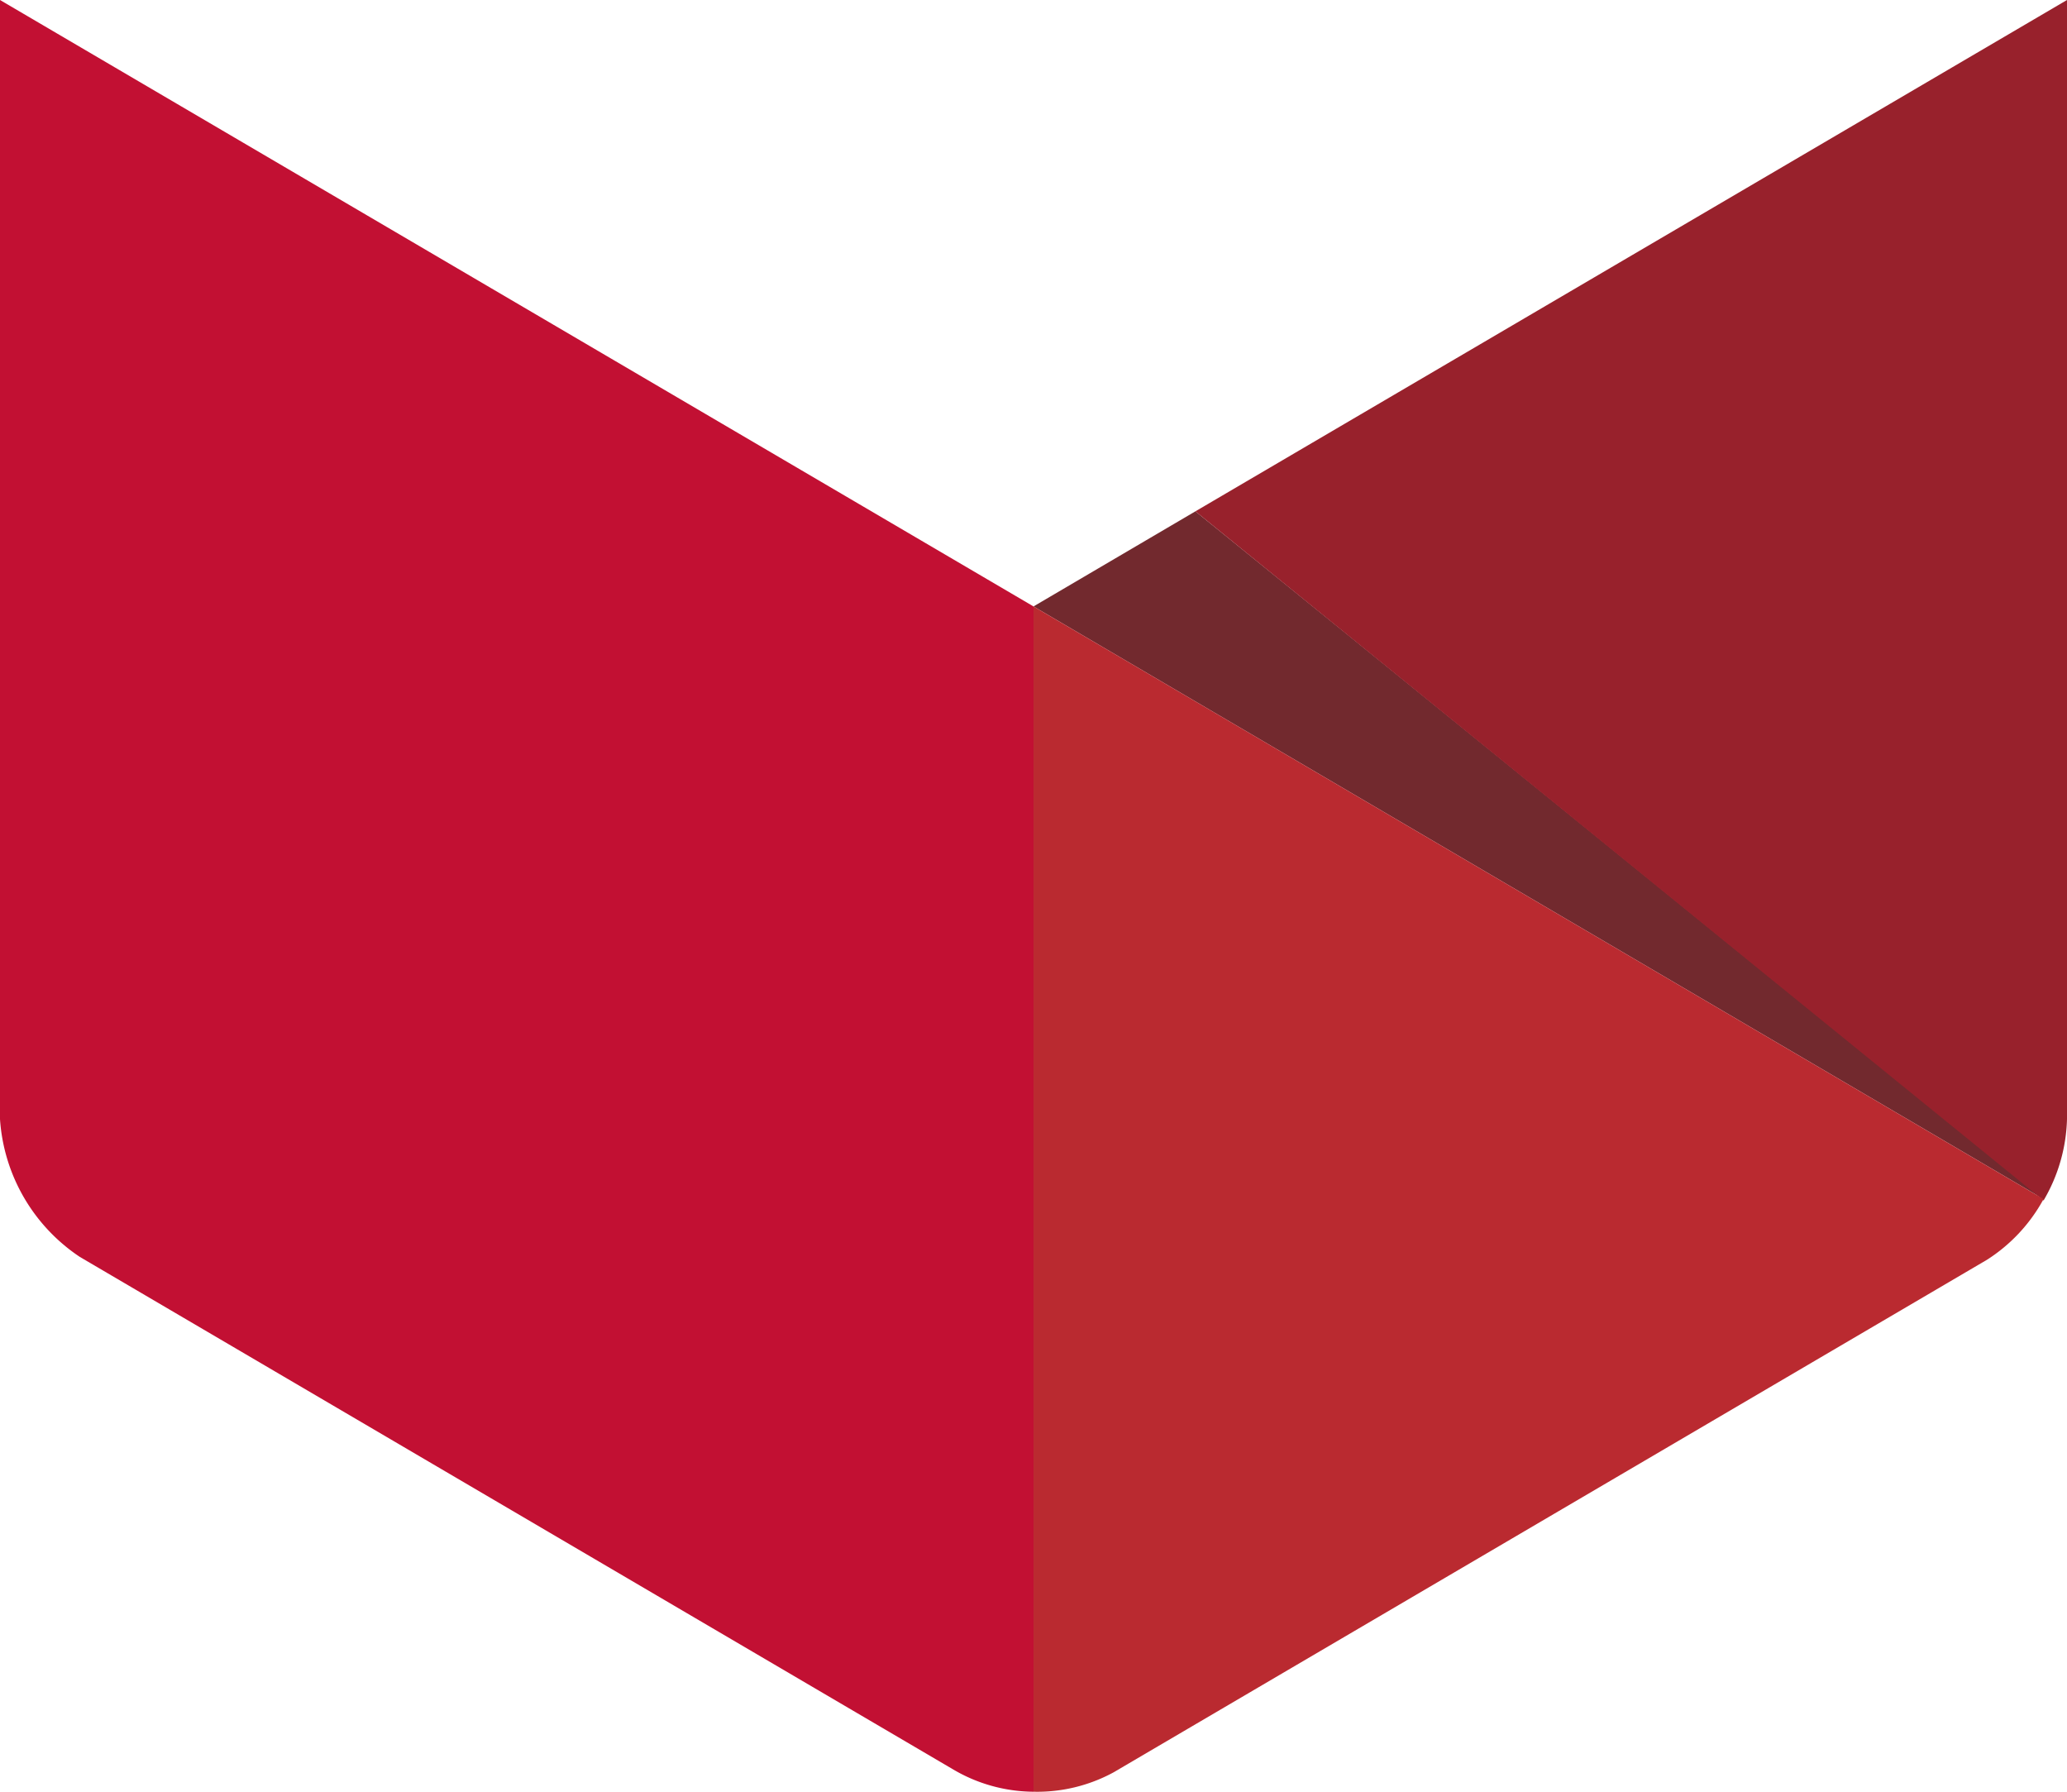 <svg id="Layer_1" data-name="Layer 1" xmlns="http://www.w3.org/2000/svg" viewBox="0 0 30 26"><defs><style>.cls-1{fill:#72292e;}.cls-2{fill:#98212c;}.cls-3{fill:#ba2a30;}.cls-4{fill:#c21033;}</style></defs><title>Artboard 1_Large</title><polygon class="cls-1" points="29.66 17.4 17.35 7.42 15 8.8 29.66 17.4"/><path class="cls-2" d="M17.35,7.42l12.31,10h0A2.45,2.45,0,0,0,30,16.24V0Z"/><path class="cls-3" d="M16.62,9.75,15,8.8V26a2.32,2.32,0,0,0,1.16-.28l12.68-7.44a2.41,2.41,0,0,0,.82-.88Z"/><path class="cls-4" d="M0,0V16.24a2.61,2.61,0,0,0,1.16,2l12.68,7.44A2.32,2.32,0,0,0,15,26V8.8Z"/></svg>